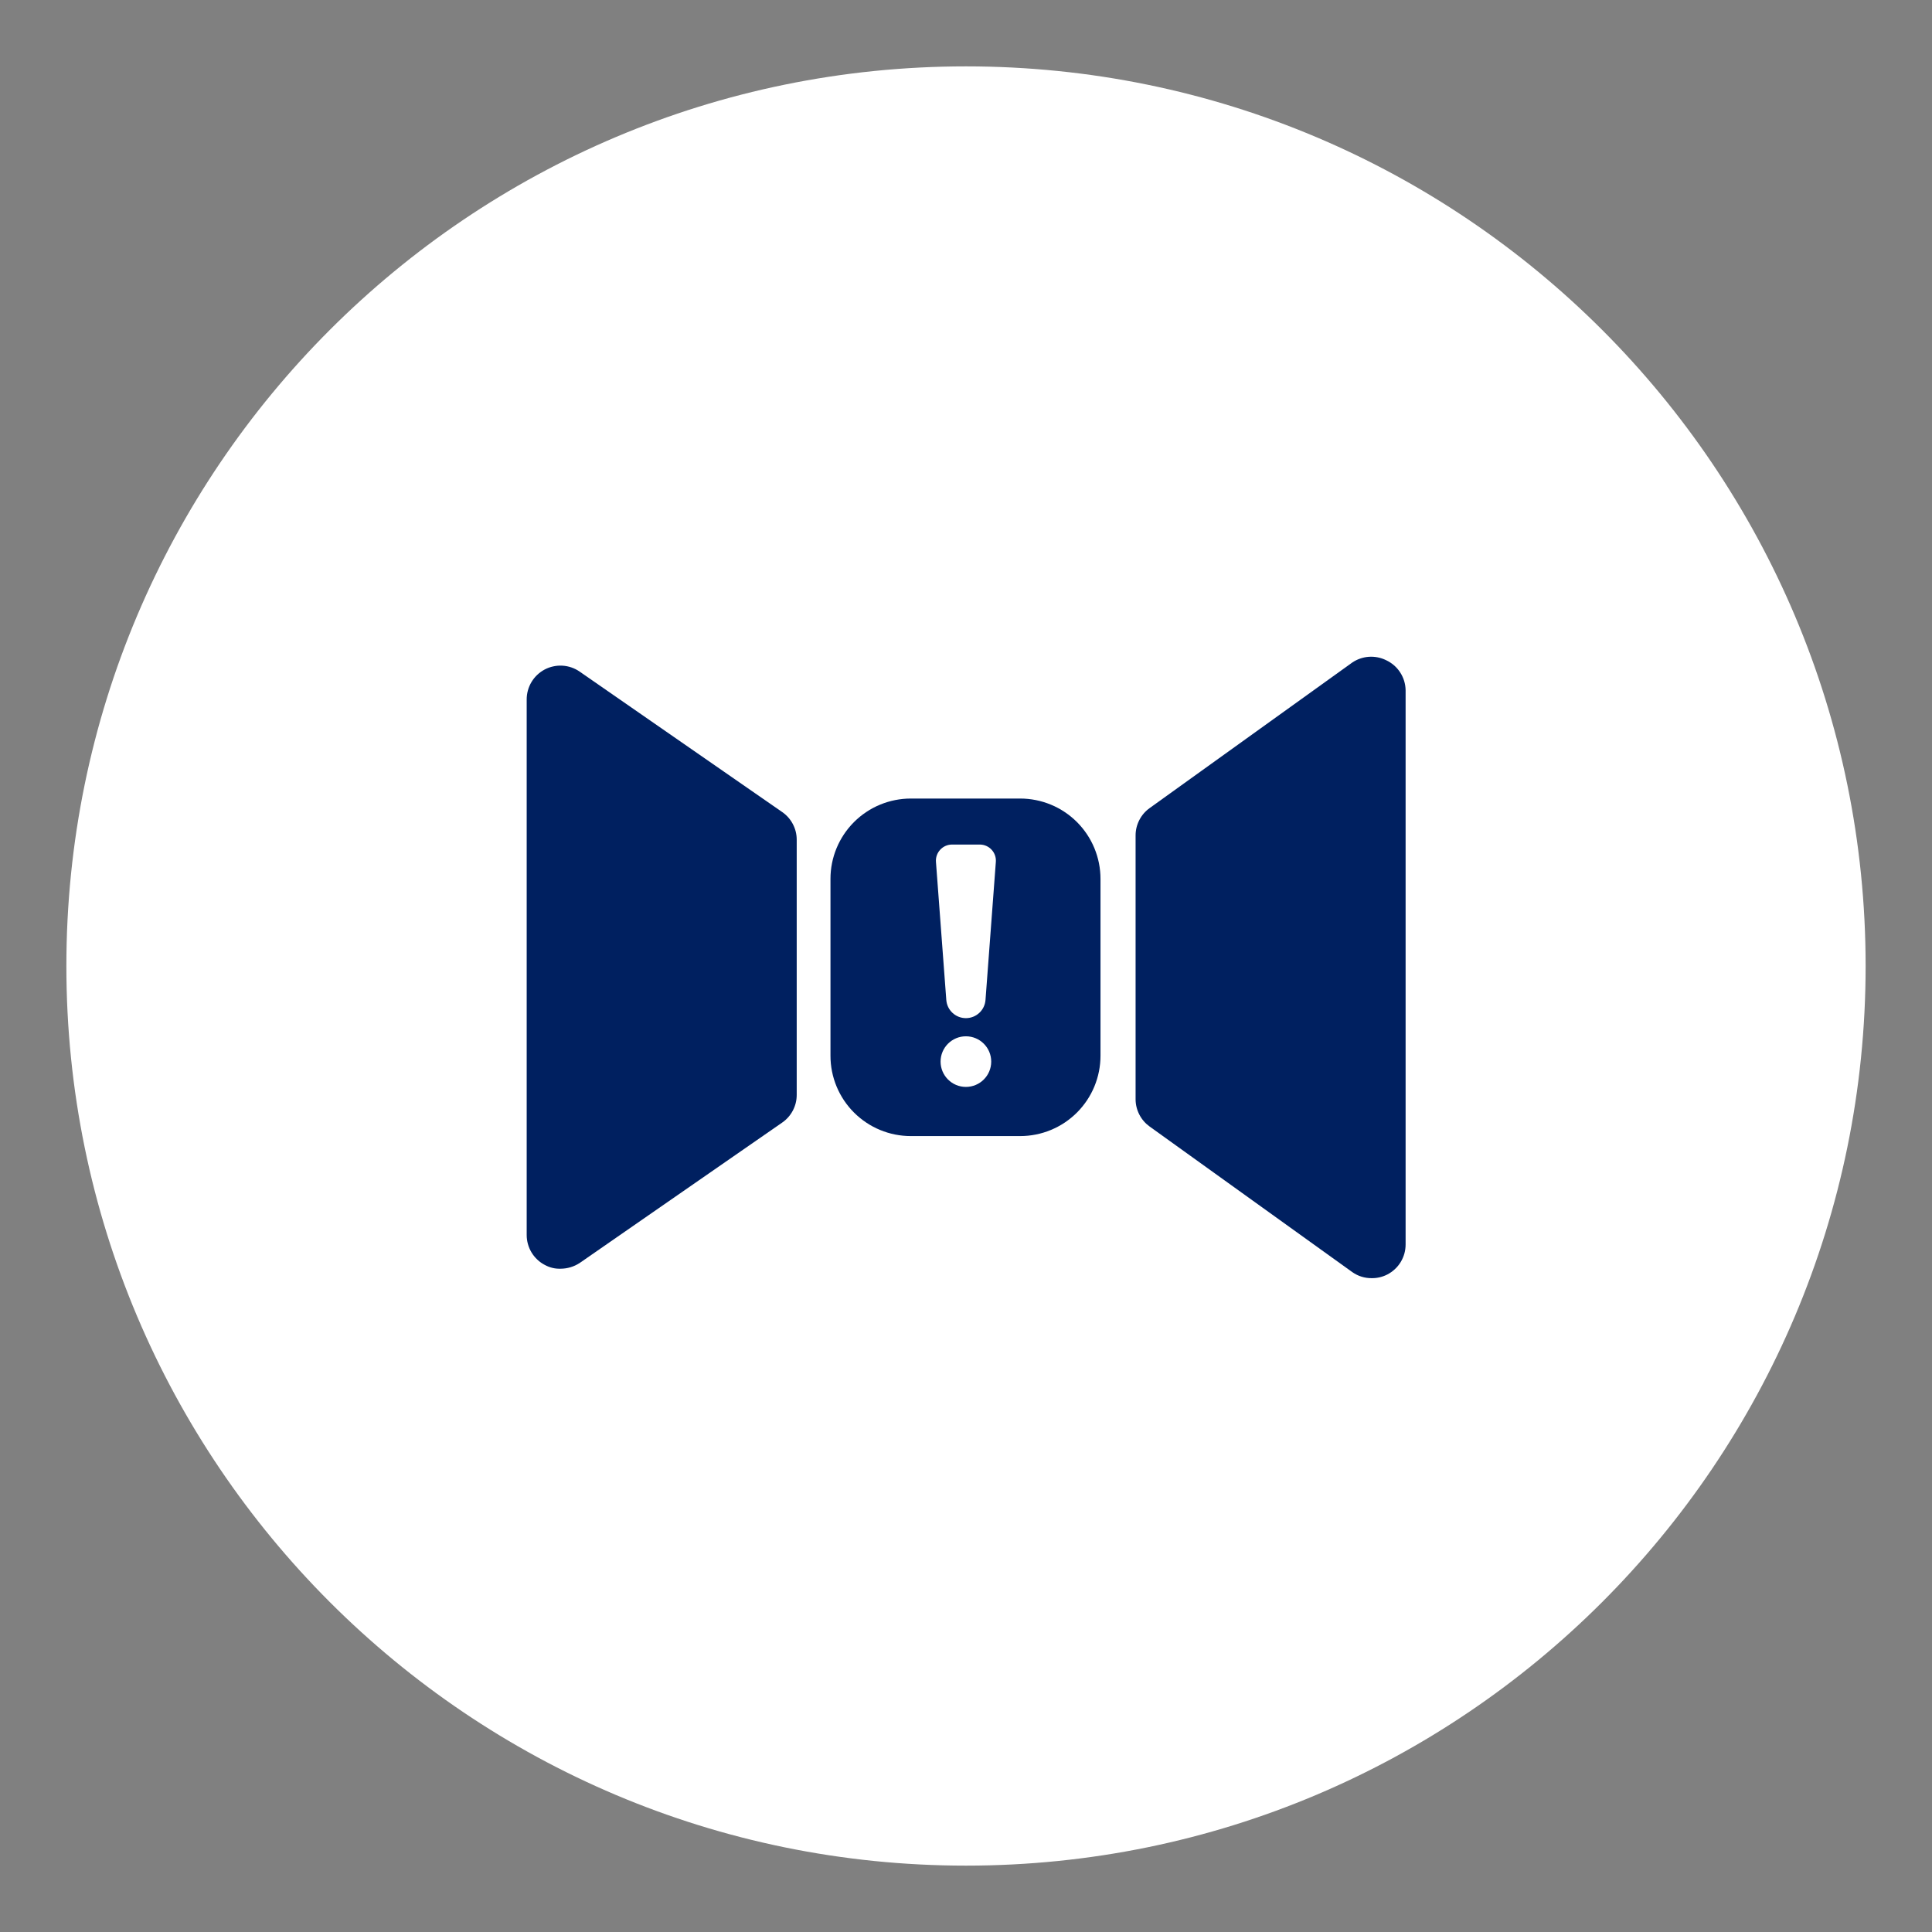<svg xmlns="http://www.w3.org/2000/svg" xmlns:xlink="http://www.w3.org/1999/xlink" width="500" zoomAndPan="magnify" viewBox="0 0 375 375" height="500" preserveAspectRatio="xMidYMid meet" version="1.2"><rect x="0" y="0" width="375" height="375" fill="#808080" stroke="none"/><defs><clipPath id="95bbcdafd7"><path d="M 12.883 12.883 L 362.117 12.883 L 362.117 362.117 L 12.883 362.117 Z M 12.883 12.883 "/></clipPath><clipPath id="23785e6d62"><path d="M 187.5 12.883 C 91.062 12.883 12.883 91.062 12.883 187.5 C 12.883 283.938 91.062 362.117 187.5 362.117 C 283.938 362.117 362.117 283.938 362.117 187.5 C 362.117 91.062 283.938 12.883 187.5 12.883 Z M 187.5 12.883 "/></clipPath><clipPath id="75b88c5049"><path d="M 220 127 L 272.984 127 L 272.984 249 L 220 249 Z M 220 127 "/></clipPath><clipPath id="9c080004e3"><path d="M 102.23 129 L 155 129 L 155 247 L 102.23 247 Z M 102.23 129 "/></clipPath><clipPath id="5ab73a6775"><path d="M 181.66 163.926 L 193.301 163.926 L 193.301 197.777 L 181.66 197.777 Z M 181.66 163.926 "/></clipPath><clipPath id="7194ce5ca7"><path d="M 182.469 201.016 L 192.512 201.016 L 192.512 210.969 L 182.469 210.969 Z M 182.469 201.016 "/></clipPath></defs><g id="175abbae12"><g clip-rule="nonzero" clip-path="url(#95bbcdafd7)"><g clip-rule="nonzero" clip-path="url(#23785e6d62)"><path style=" stroke:none;fill-rule:nonzero;fill:#ffffff;fill-opacity:1;" d="M 12.883 12.883 L 362.117 12.883 L 362.117 362.117 L 12.883 362.117 Z M 12.883 12.883 "/></g></g><path style=" stroke:none;fill-rule:nonzero;fill:#002060;fill-opacity:1;" d="M 176.785 154.996 L 198.012 154.996 C 199.035 154.996 200.051 155.098 201.055 155.297 C 202.059 155.496 203.031 155.793 203.98 156.184 C 204.926 156.574 205.824 157.055 206.676 157.625 C 207.527 158.191 208.312 158.84 209.039 159.562 C 209.762 160.289 210.406 161.074 210.977 161.926 C 211.547 162.777 212.027 163.676 212.418 164.621 C 212.809 165.566 213.105 166.543 213.305 167.547 C 213.504 168.551 213.605 169.566 213.605 170.59 L 213.605 204.918 C 213.605 205.941 213.504 206.957 213.305 207.961 C 213.105 208.965 212.809 209.938 212.418 210.887 C 212.027 211.832 211.547 212.73 210.977 213.582 C 210.406 214.434 209.762 215.219 209.039 215.945 C 208.312 216.668 207.527 217.312 206.676 217.883 C 205.824 218.453 204.926 218.93 203.98 219.324 C 203.031 219.715 202.059 220.012 201.055 220.211 C 200.051 220.41 199.035 220.512 198.012 220.512 L 176.785 220.512 C 175.762 220.512 174.746 220.41 173.742 220.211 C 172.738 220.012 171.766 219.715 170.82 219.324 C 169.871 218.93 168.973 218.453 168.125 217.883 C 167.273 217.312 166.484 216.668 165.762 215.945 C 165.035 215.219 164.391 214.434 163.82 213.582 C 163.254 212.73 162.773 211.832 162.379 210.887 C 161.988 209.938 161.691 208.965 161.492 207.961 C 161.293 206.957 161.195 205.941 161.195 204.918 L 161.195 170.59 C 161.195 169.566 161.293 168.551 161.492 167.547 C 161.691 166.543 161.988 165.566 162.379 164.621 C 162.773 163.676 163.254 162.777 163.82 161.926 C 164.391 161.074 165.035 160.289 165.762 159.562 C 166.484 158.84 167.273 158.191 168.125 157.625 C 168.973 157.055 169.871 156.574 170.82 156.184 C 171.766 155.793 172.738 155.496 173.742 155.297 C 174.746 155.098 175.762 154.996 176.785 154.996 Z M 176.785 154.996 "/><g clip-rule="nonzero" clip-path="url(#75b88c5049)"><path style=" stroke:none;fill-rule:nonzero;fill:#002060;fill-opacity:1;" d="M 269.027 128.137 C 268.512 127.883 267.969 127.699 267.402 127.59 C 266.836 127.48 266.266 127.445 265.691 127.484 C 265.117 127.523 264.555 127.641 264.012 127.828 C 263.465 128.016 262.957 128.27 262.477 128.594 L 223.168 156.832 C 222.312 157.441 221.637 158.215 221.152 159.152 C 220.668 160.09 220.422 161.082 220.418 162.137 L 220.418 213.371 C 220.422 214.422 220.668 215.418 221.152 216.355 C 221.637 217.289 222.312 218.062 223.168 218.676 L 262.477 246.914 C 263.617 247.711 264.887 248.102 266.277 248.09 C 267.34 248.098 268.344 247.855 269.293 247.371 C 269.824 247.094 270.312 246.75 270.75 246.34 C 271.191 245.93 271.566 245.465 271.879 244.953 C 272.191 244.438 272.426 243.891 272.59 243.312 C 272.75 242.73 272.828 242.141 272.828 241.539 L 272.828 133.965 C 272.816 133.352 272.723 132.75 272.543 132.16 C 272.363 131.574 272.102 131.02 271.766 130.504 C 271.43 129.988 271.031 129.531 270.566 129.129 C 270.098 128.727 269.586 128.395 269.027 128.137 Z M 269.027 128.137 "/></g><g clip-rule="nonzero" clip-path="url(#9c080004e3)"><path style=" stroke:none;fill-rule:nonzero;fill:#002060;fill-opacity:1;" d="M 151.824 157.617 L 112.516 130.363 C 112.023 130.02 111.492 129.75 110.926 129.555 C 110.359 129.359 109.773 129.242 109.176 129.207 C 108.578 129.172 107.984 129.215 107.398 129.344 C 106.809 129.469 106.25 129.672 105.719 129.953 C 105.191 130.234 104.707 130.582 104.27 130.996 C 103.836 131.41 103.465 131.875 103.156 132.391 C 102.848 132.906 102.617 133.453 102.461 134.031 C 102.301 134.609 102.227 135.199 102.23 135.801 L 102.23 239.707 C 102.23 240.309 102.309 240.898 102.473 241.477 C 102.633 242.059 102.871 242.605 103.18 243.117 C 103.492 243.633 103.871 244.094 104.309 244.504 C 104.75 244.918 105.234 245.262 105.77 245.535 C 106.711 246.043 107.715 246.285 108.781 246.258 C 110.137 246.25 111.379 245.879 112.516 245.145 L 151.824 217.891 C 152.707 217.277 153.395 216.5 153.895 215.551 C 154.391 214.602 154.641 213.59 154.641 212.52 L 154.641 162.988 C 154.641 161.918 154.391 160.906 153.895 159.957 C 153.395 159.008 152.707 158.227 151.824 157.617 Z M 151.824 157.617 "/></g><g clip-rule="nonzero" clip-path="url(#5ab73a6775)"><path style=" stroke:none;fill-rule:nonzero;fill:#ffffff;fill-opacity:1;" d="M 187.48 197.621 C 185.484 197.621 183.824 196.082 183.676 194.09 L 181.668 167.289 C 181.535 165.473 182.973 163.926 184.793 163.926 L 190.172 163.926 C 191.992 163.926 193.43 165.473 193.293 167.289 L 191.285 194.09 C 191.137 196.082 189.477 197.621 187.48 197.621 "/></g><g clip-rule="nonzero" clip-path="url(#7194ce5ca7)"><path style=" stroke:none;fill-rule:nonzero;fill:#ffffff;fill-opacity:1;" d="M 192.395 206.055 C 192.395 203.344 190.195 201.145 187.48 201.145 C 184.77 201.145 182.566 203.344 182.566 206.055 C 182.566 208.77 184.77 210.969 187.48 210.969 C 190.195 210.969 192.395 208.77 192.395 206.055 "/></g></g></svg>